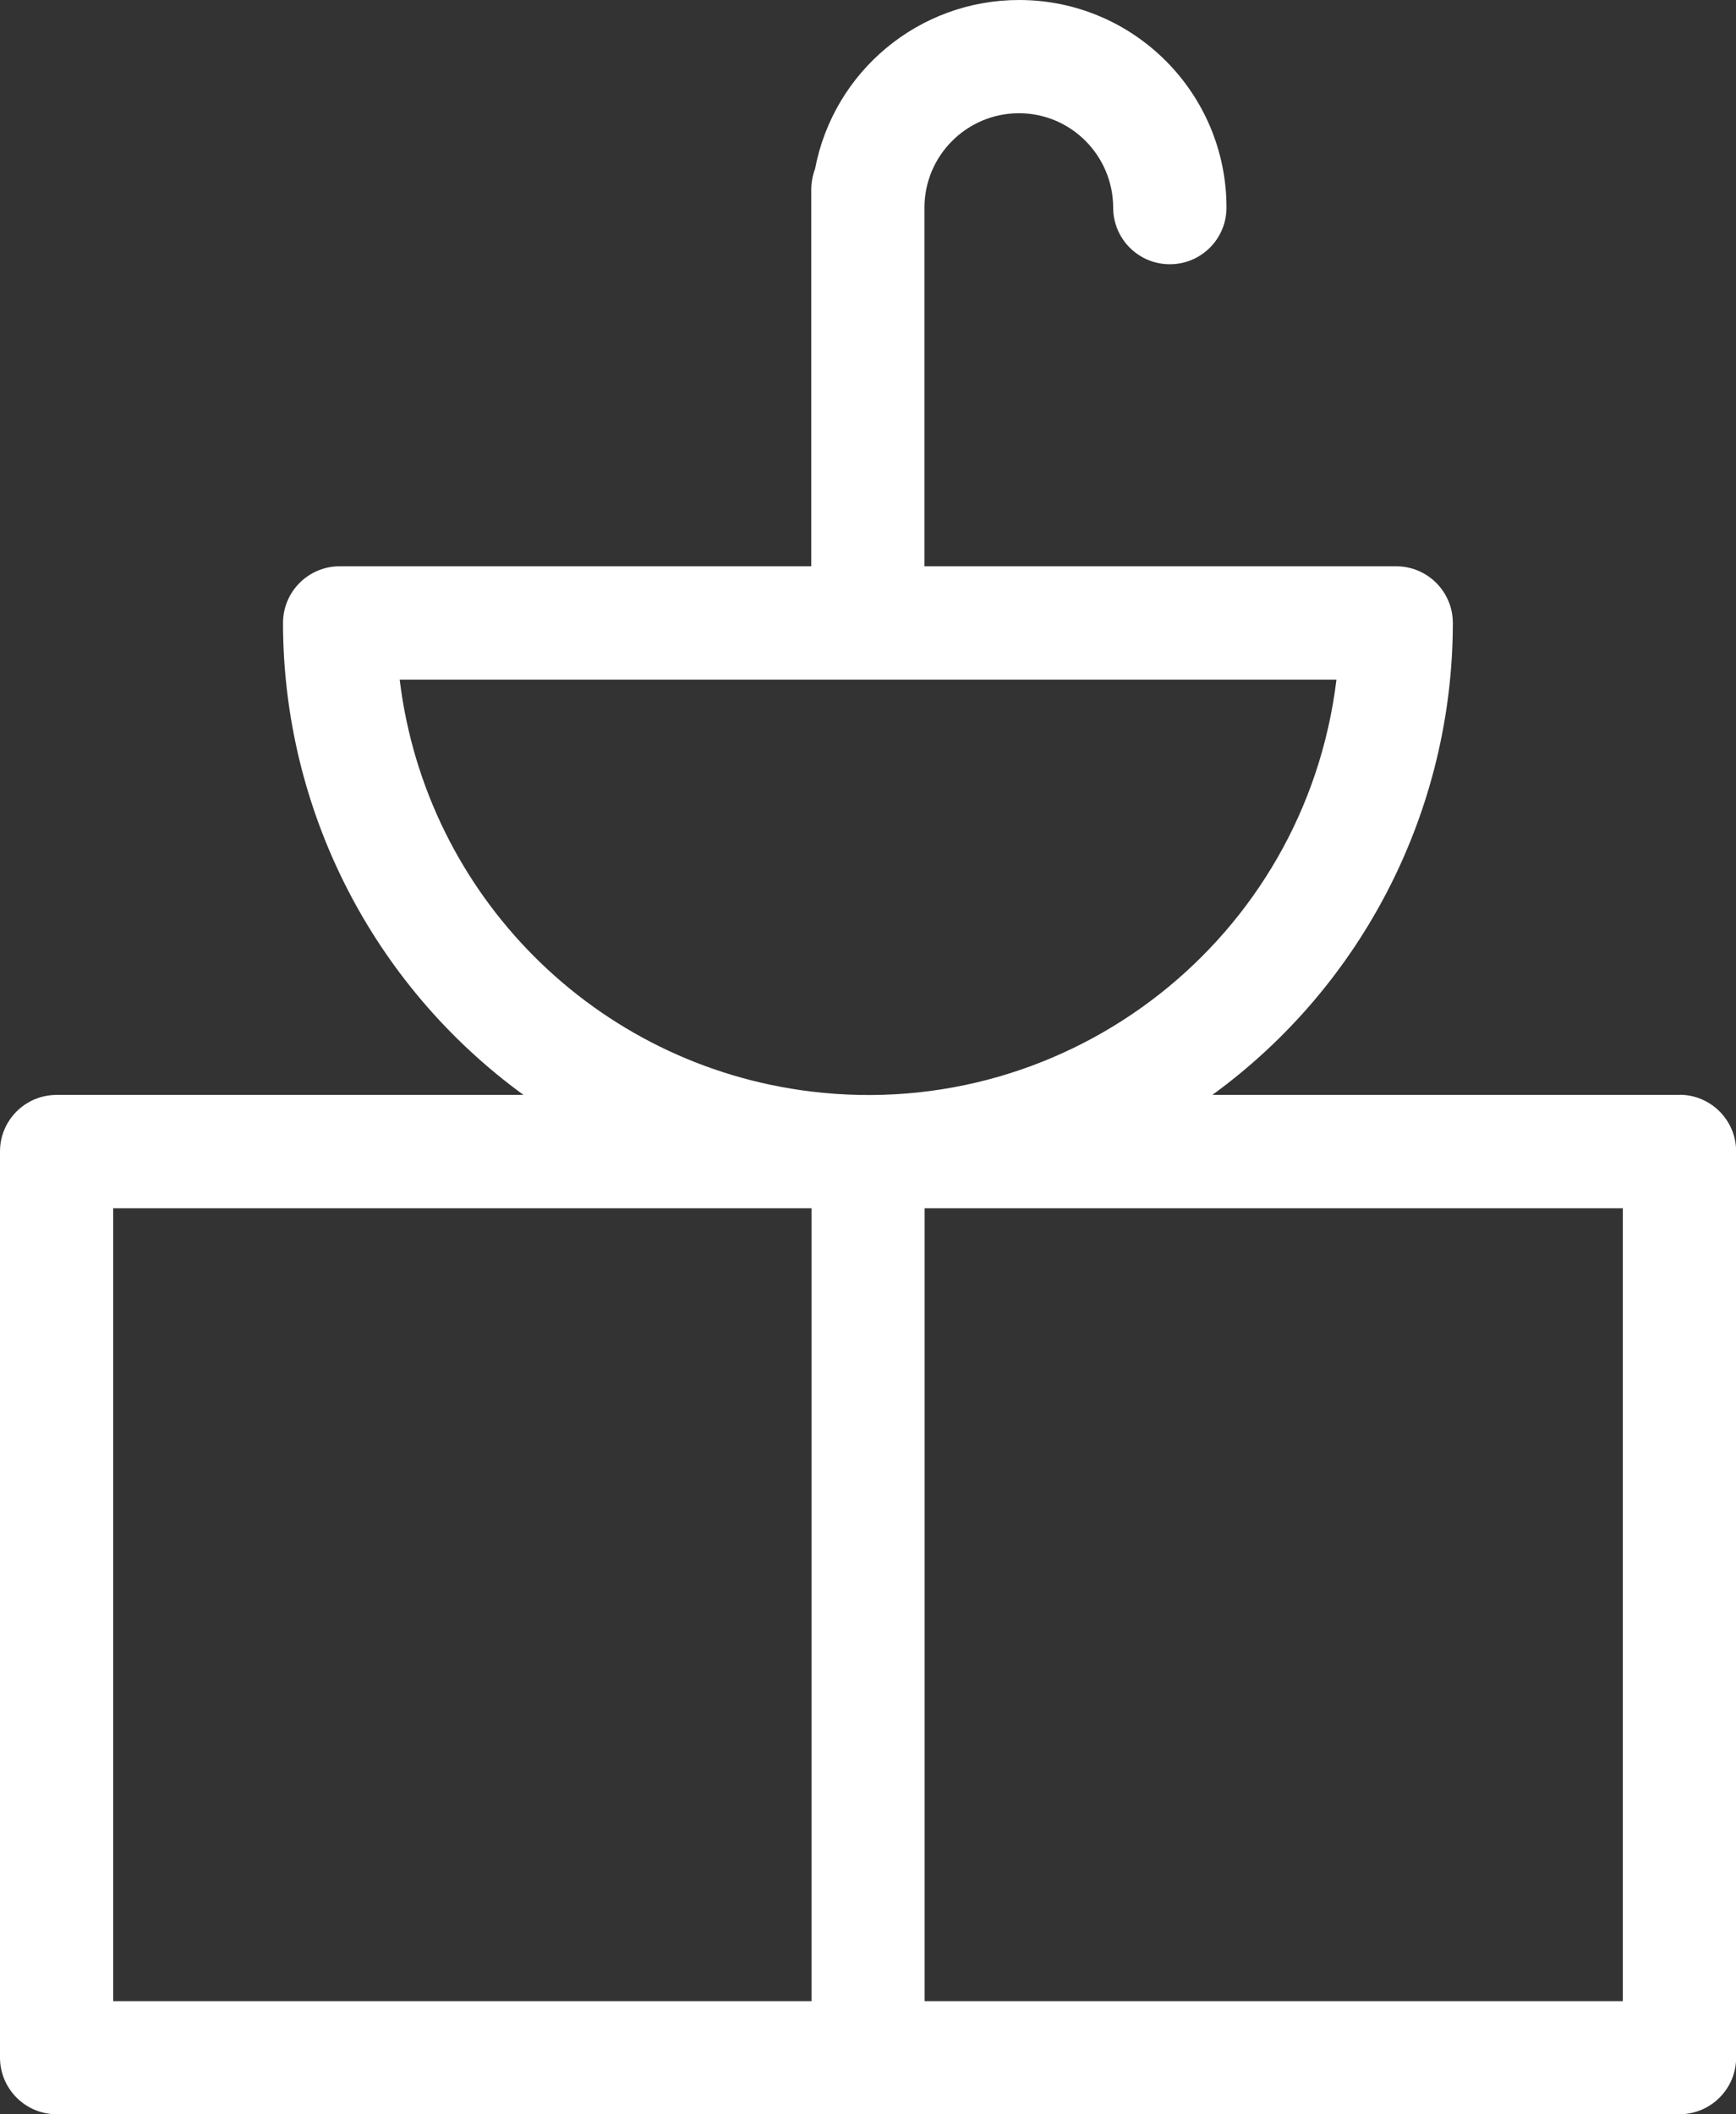 <?xml version="1.0" encoding="UTF-8"?>
<svg id="Layer_2" data-name="Layer 2" xmlns="http://www.w3.org/2000/svg" viewBox="0 0 124.09 151.06">
  <rect x="0" y="0" width="124.09" height="151.06" fill="#333333" stroke="none"/>
  <defs>
    <style>
      .cls-1 {
        stroke-width: 0px;
      }
    </style>
  </defs>
  <g id="Layer_1-2" data-name="Layer 1">
    <path fill="#FFFFFF" class="cls-1" d="m120.04,78.23h-33.38c10.79-7.85,17.18-20.38,17.19-33.72,0-2.23-1.81-4.05-4.05-4.05h-33.72V14.84c0-3.72,3.02-6.74,6.74-6.75s6.74,3.02,6.75,6.74h0c0,2.24,1.81,4.05,4.05,4.05s4.05-1.81,4.05-4.05C87.67,6.65,81.04,0,72.84,0c-7.13,0-13.25,5.07-14.58,12.07-.17.45-.26.93-.27,1.41v26.98H24.28c-2.23,0-4.05,1.81-4.05,4.05h0c.01,13.34,6.4,25.87,17.19,33.72H4.05C1.81,78.23,0,80.04,0,82.27H0v64.74c0,2.23,1.81,4.05,4.05,4.05h116c2.23,0,4.05-1.81,4.05-4.05h0v-64.74c0-2.23-1.81-4.05-4.05-4.05h0ZM28.57,48.56h66.96c-2.24,18.49-19.04,31.67-37.53,29.43-15.42-1.86-27.56-14.01-29.43-29.43Zm-20.47,37.77h49.91v56.65H8.09v-56.65Zm107.9,56.65h-49.91v-56.65h49.91v56.65Z"/>
  </g>
</svg>